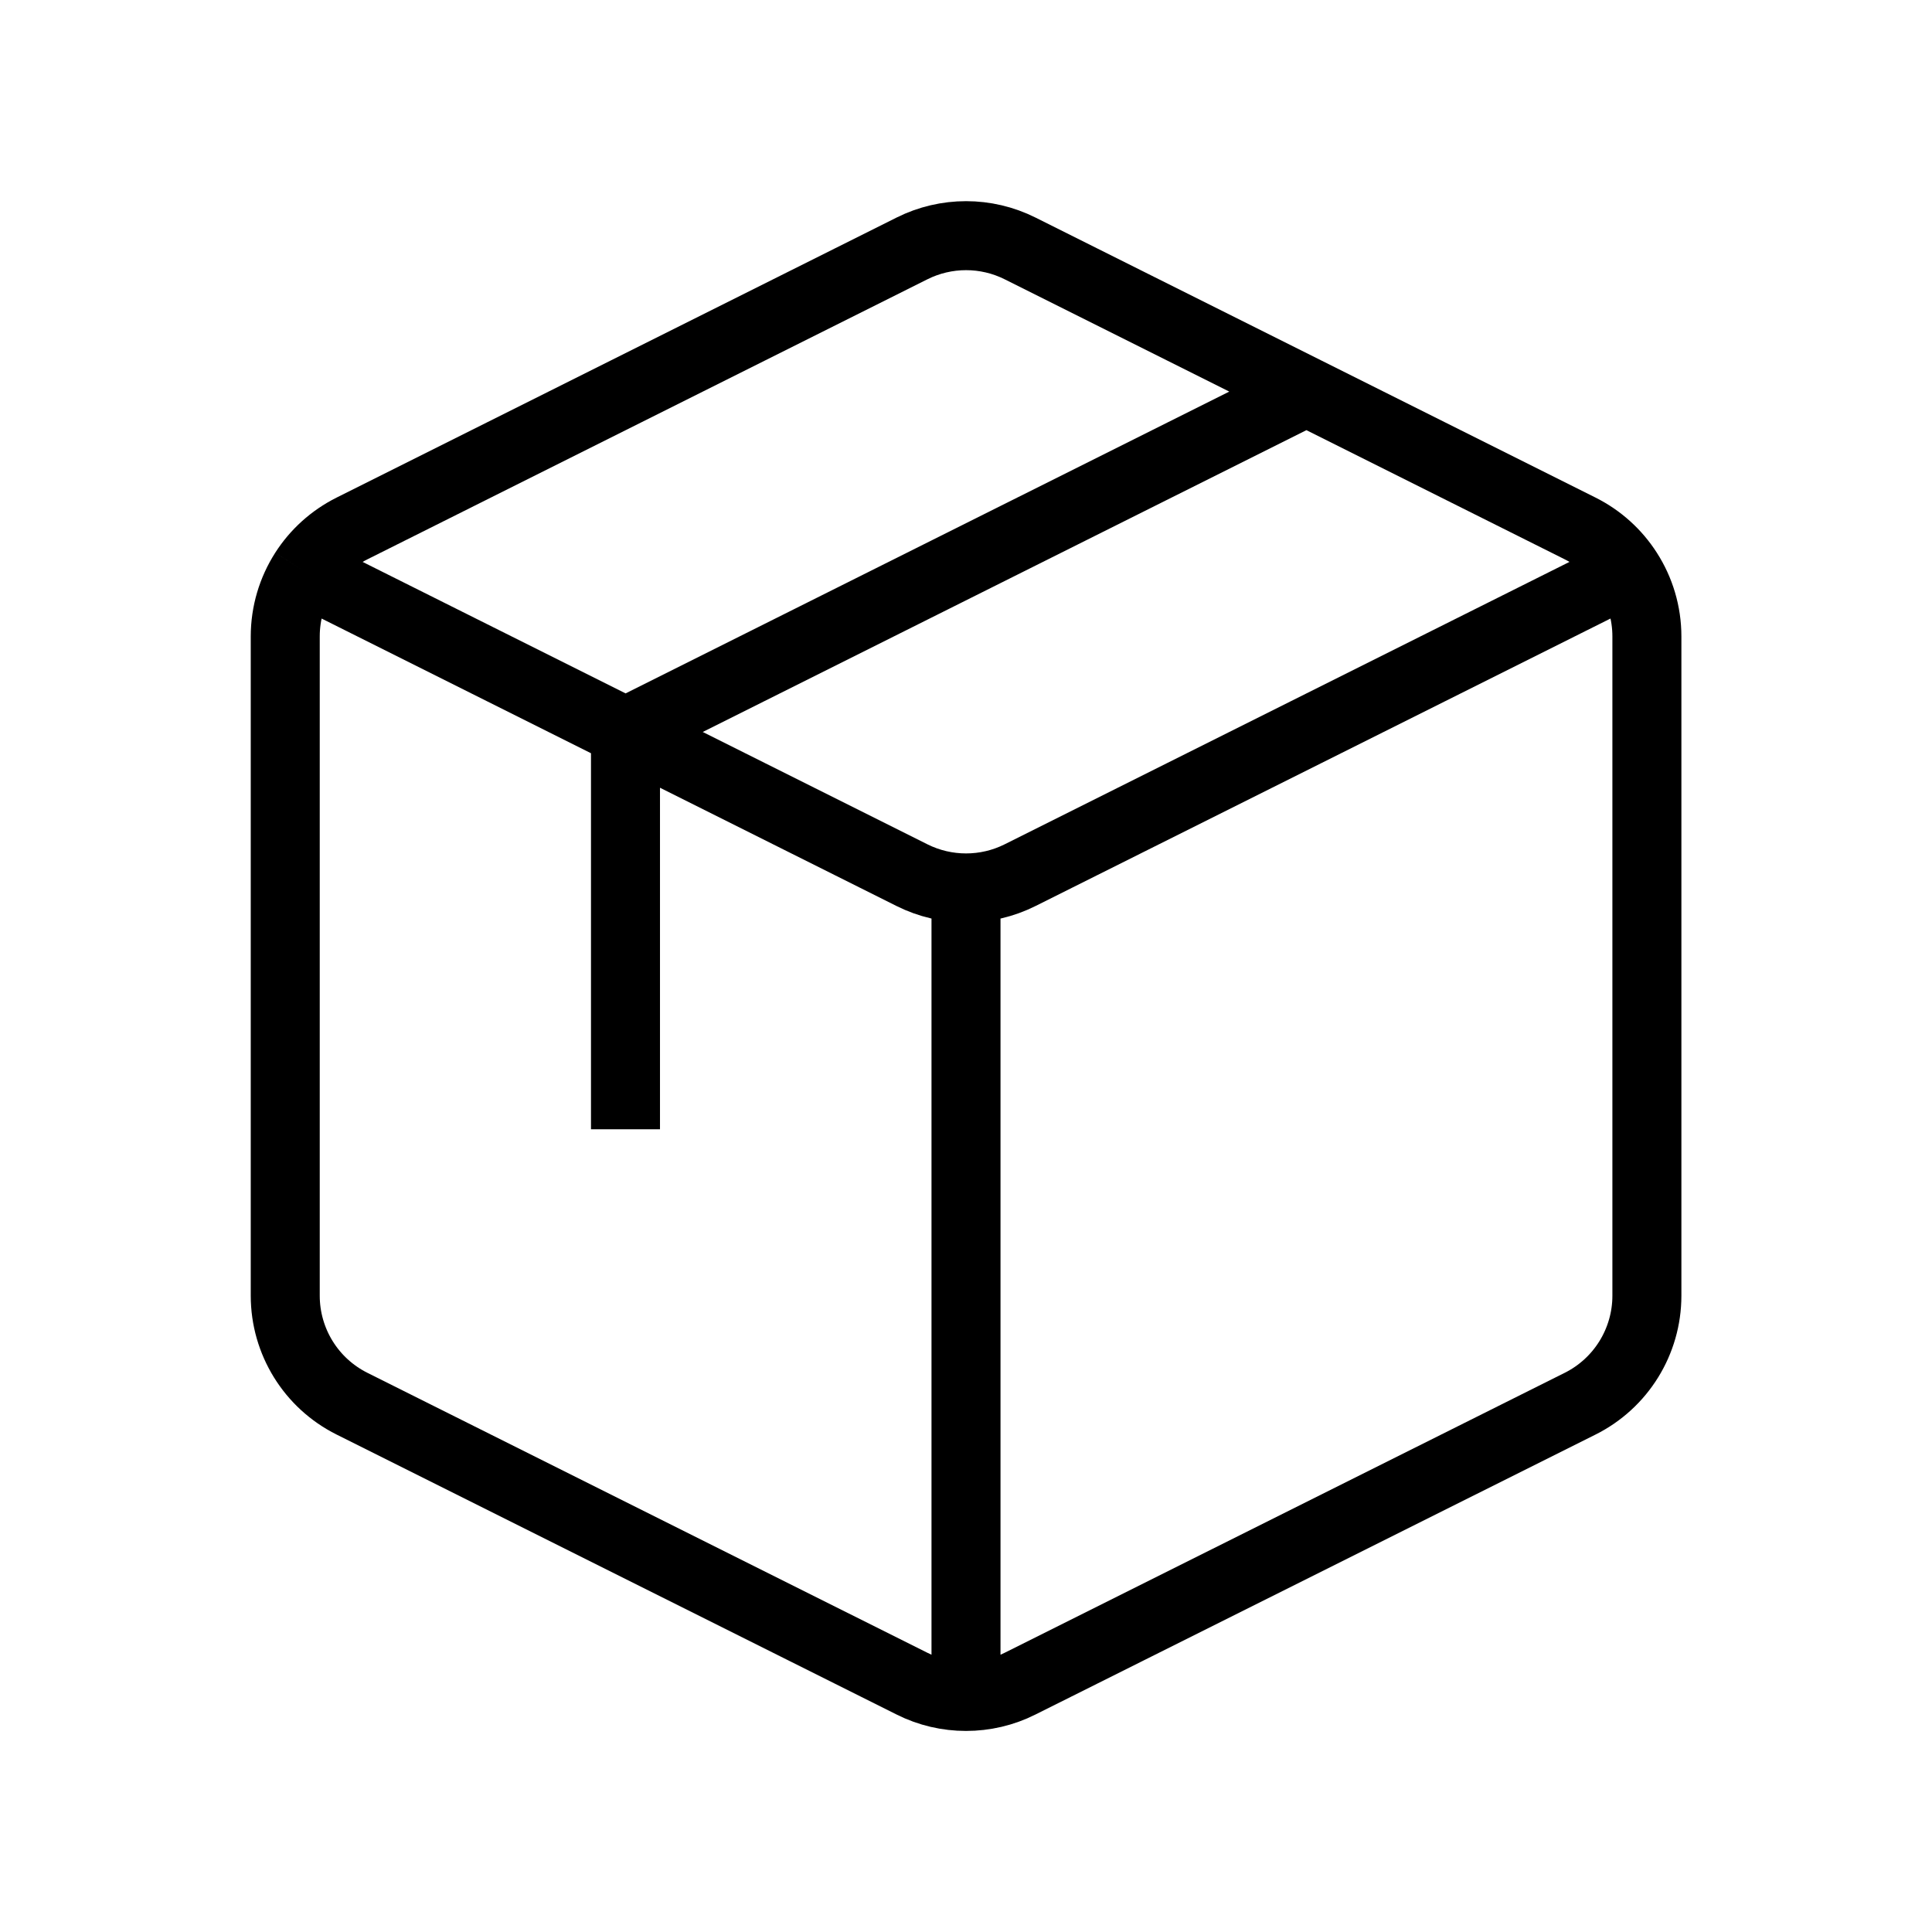   <svg
            xmlns="http://www.w3.org/2000/svg"
            width="28"
            height="28"
            viewBox="0 0 28 28"
            fill="none"
          >
            <path
              d="M14 24.59V24.586M14 12.868V24.586M9.065 16.366V10.608M18.934 5.675C18.934 5.675 12.92 8.682 9.067 10.608M23.591 8.28C23.769 8.557 23.868 8.883 23.868 9.224V18.778C23.868 19.441 23.493 20.047 22.901 20.343L14.783 24.401C14.537 24.525 14.269 24.586 14 24.586M23.591 8.28L14.783 12.684C14.291 12.93 13.711 12.93 13.218 12.684L4.41 8.28M23.591 8.28C23.424 8.019 23.188 7.803 22.901 7.659L14.783 3.6C14.291 3.354 13.711 3.354 13.218 3.6L5.101 7.659C4.814 7.803 4.577 8.019 4.41 8.28M4.41 8.28C4.233 8.557 4.134 8.883 4.134 9.224V18.778C4.134 19.441 4.508 20.047 5.101 20.343L13.218 24.401C13.464 24.525 13.732 24.586 14 24.586"
              stroke="currentColor"
              strokeWidth="1.5"
              strokeLinecap="round"
              strokeLinejoin="round"
            />
          </svg>